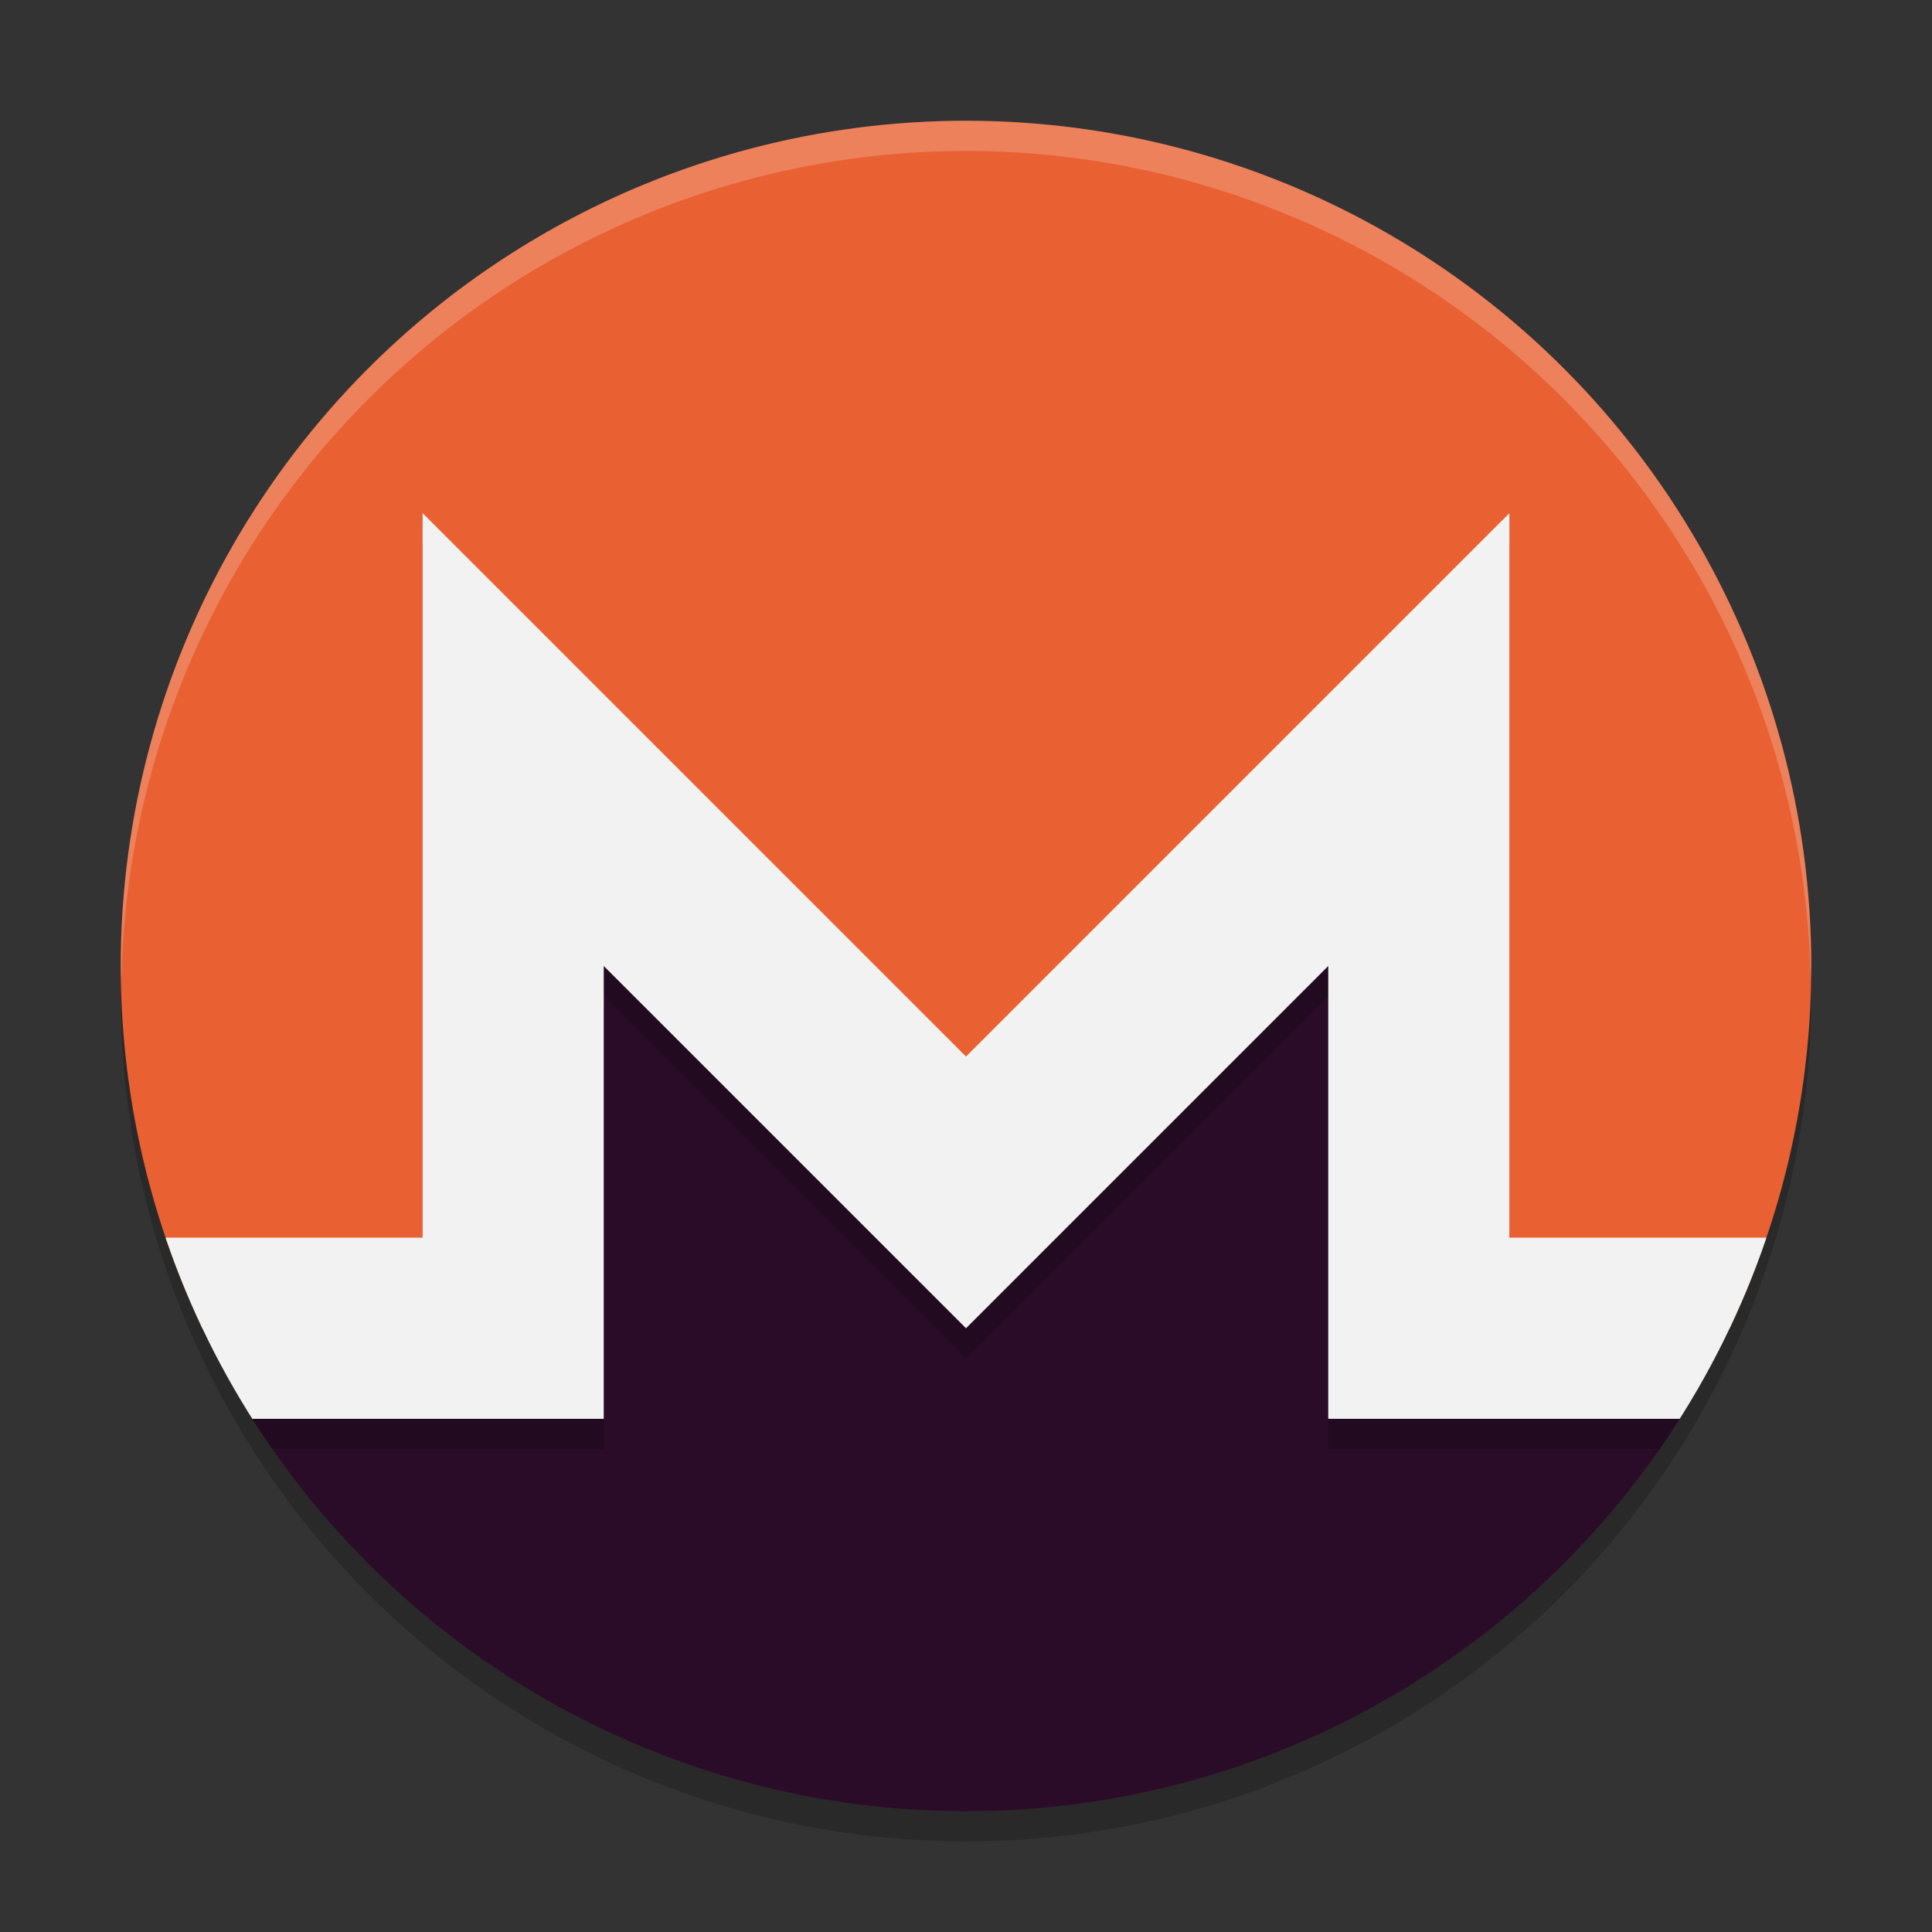 <svg xmlns="http://www.w3.org/2000/svg" width="64" height="64" version="1.1">
 <rect width="100%" height="100%" fill="#333333" stroke="none"/>
 <defs>
  <clipPath id="clipPath856">
   <circle cx="32" cy="32" r="28"/>
  </clipPath>
  <clipPath id="clipPath828">
   <path d="m3 41h11v-24l18 18 18-18v24h12v6h-18v-15l-12 12-12-12v15h-17z"/>
  </clipPath>
  <clipPath id="clipPath846">
   <path d="m3 42h11v-24l18 18 18-18v24h12v6h-18v-15l-12 12-12-12v15h-17z"/>
  </clipPath>
  <clipPath id="clipPath826">
   <path d="m3 44h14v-20l15 15 15-15v20h14v-41h-58z"/>
  </clipPath>
 </defs>
 <circle style="opacity:.2" cx="32" cy="33" r="28"/>
 <circle style="fill:#e96133" cx="32" cy="32" r="28" clip-path="url(#clipPath826)"/>
 <path style="fill:#2b0c28" d="m5 44h12v-20l15 15 15-15v20h13v18h-55z" clip-path="url(#clipPath856)"/>
 <circle style="opacity:.2" cx="32" cy="32" r="28" clip-path="url(#clipPath846)"/>
 <circle style="fill:#f2f2f2" cx="32" cy="32" r="28" clip-path="url(#clipPath828)"/>
 <path style="fill:#ffffff;opacity:.2" d="M 32,4 A 28,28 0 0 0 4,32 28,28 0 0 0 4.021,32.586 28,28 0 0 1 32,5 28,28 0 0 1 59.979,32.414 28,28 0 0 0 60,32 28,28 0 0 0 32,4 Z"/>
</svg>
